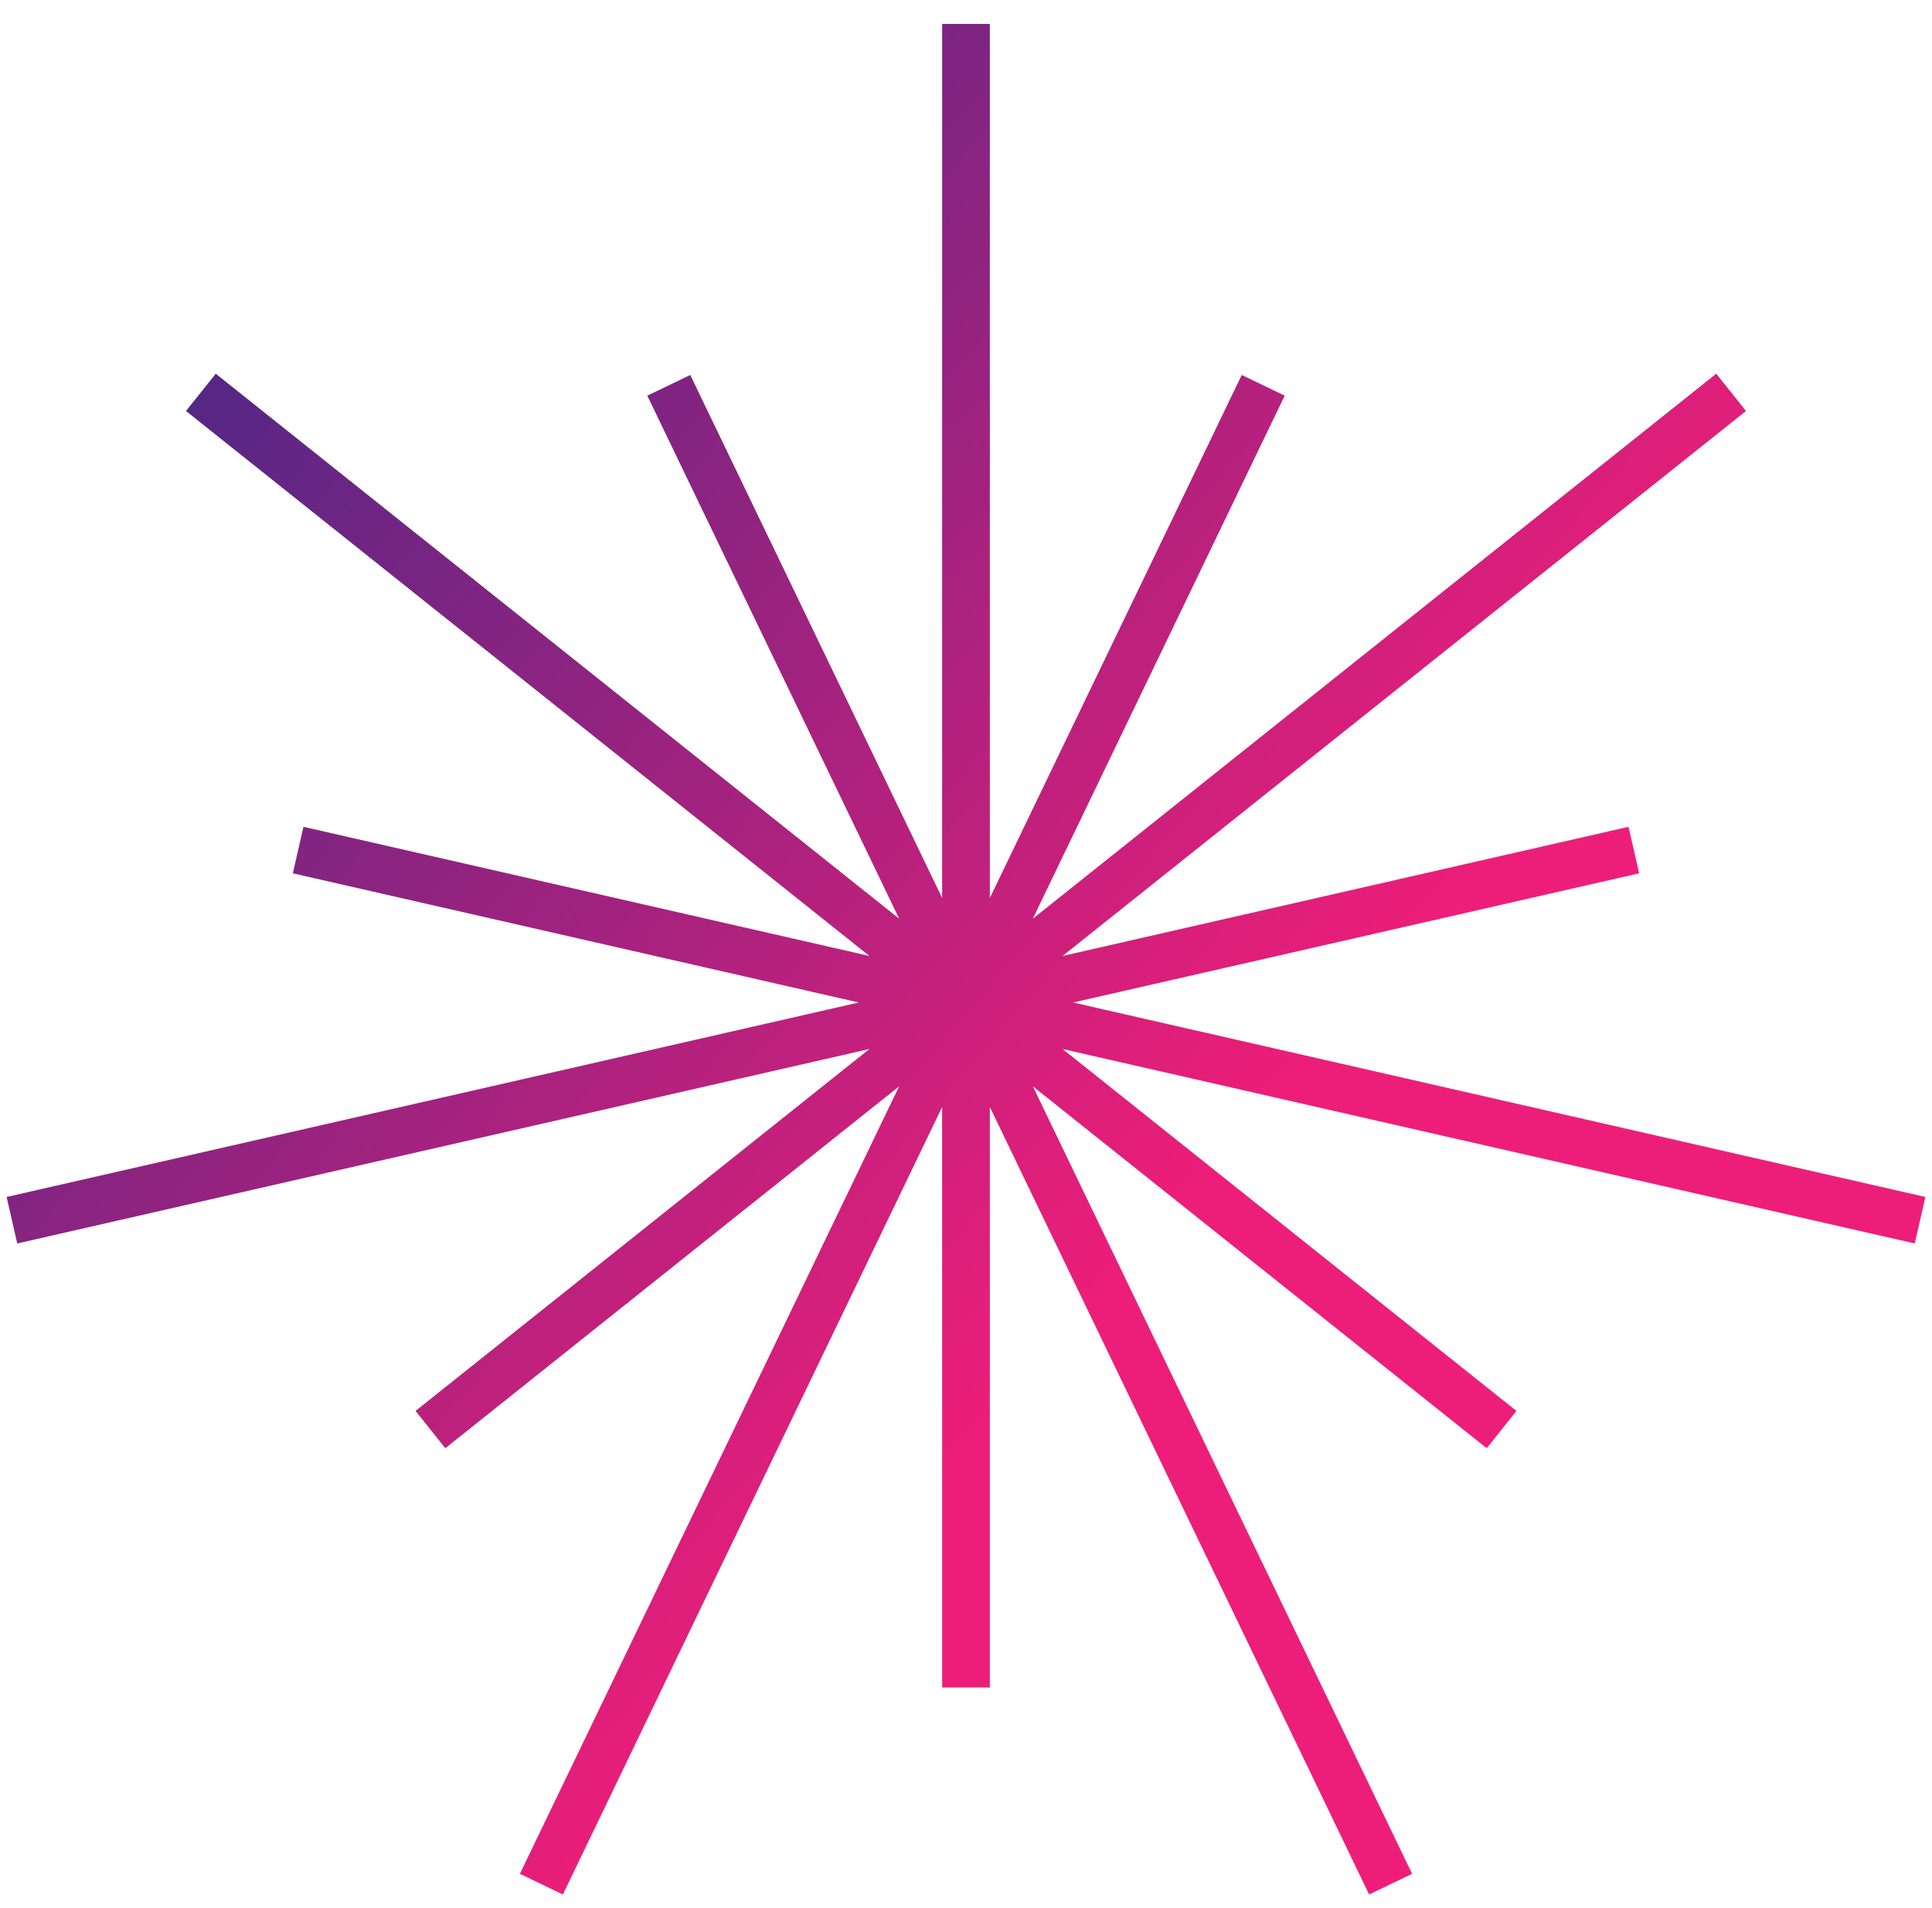 <svg width="81" height="80" viewBox="0 0 81 80" fill="none" xmlns="http://www.w3.org/2000/svg">
<g id="#135">
<path id="Vector" d="M40.5 1.002V42.031M52.961 16.155L40.5 42.031M72.578 16.45L40.5 42.031M68.5 35.64L40.5 42.031M80.5 51.16L40.5 42.031M62.954 59.937L40.5 42.031M58.302 78.996L40.5 42.031M40.5 70.751V42.031M22.698 78.996L40.5 42.031M18.046 59.937L40.5 42.031M0.5 51.16L40.5 42.031M12.5 35.64L40.5 42.031M8.422 16.45L40.5 42.031M28.039 16.155L40.5 42.031" stroke="url(#paint0_linear_17486_7163)" stroke-width="2" stroke-linejoin="round"/>
</g>
<defs>
<linearGradient id="paint0_linear_17486_7163" x1="59.631" y1="61.534" x2="7.052" y2="16.117" gradientUnits="userSpaceOnUse">
<stop offset="0.21" stop-color="#ED1E79"/>
<stop offset="1" stop-color="#522785"/>
</linearGradient>
</defs>
</svg>
